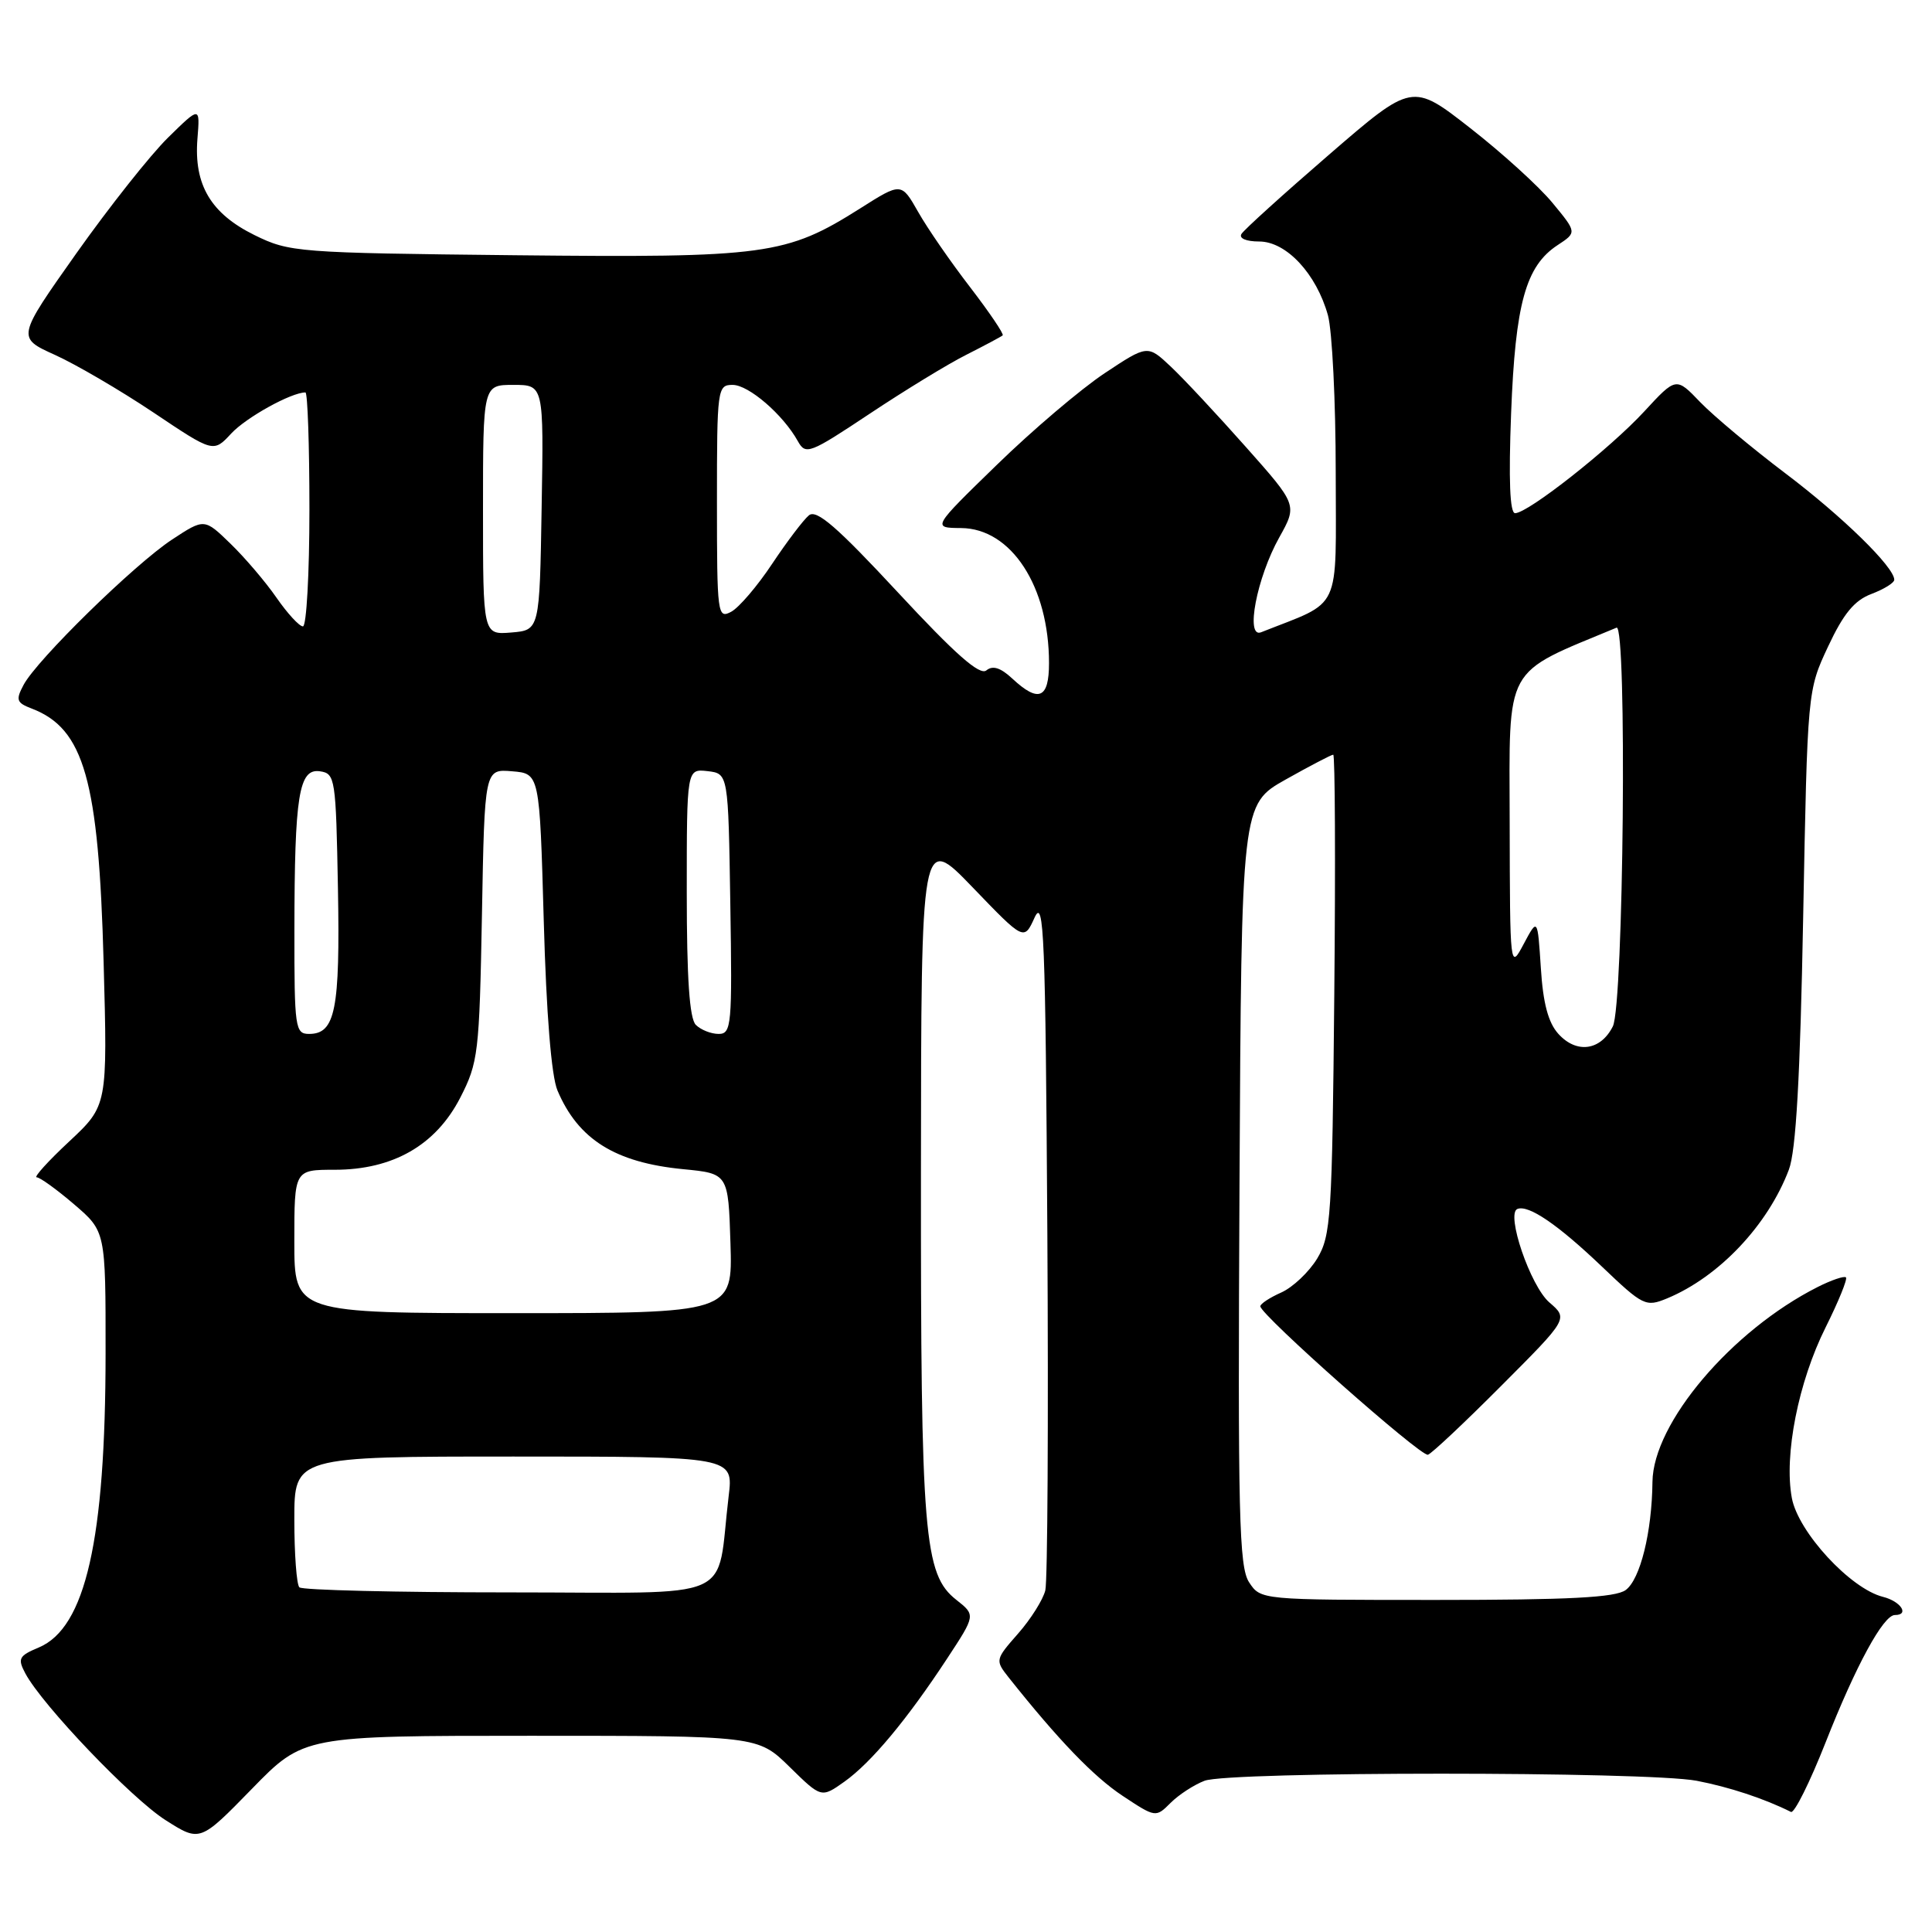 <?xml version="1.0" encoding="UTF-8" standalone="no"?>
<!DOCTYPE svg PUBLIC "-//W3C//DTD SVG 1.1//EN" "http://www.w3.org/Graphics/SVG/1.1/DTD/svg11.dtd" >
<svg xmlns="http://www.w3.org/2000/svg" xmlns:xlink="http://www.w3.org/1999/xlink" version="1.1" viewBox="0 0 256 256">
 <g >
 <path fill="currentColor"
d=" M 70.33 230.00 C 100.42 230.00 100.42 230.00 104.63 234.13 C 108.83 238.25 108.83 238.25 111.89 236.08 C 115.44 233.55 120.17 227.88 125.51 219.75 C 129.28 214.01 129.28 214.01 126.72 211.99 C 122.42 208.61 122.00 203.54 122.03 155.20 C 122.06 110.50 122.06 110.50 128.88 117.58 C 135.69 124.66 135.69 124.66 137.09 121.58 C 138.33 118.87 138.53 123.91 138.78 163.50 C 138.93 188.25 138.81 209.50 138.51 210.73 C 138.21 211.96 136.59 214.54 134.90 216.46 C 131.87 219.91 131.85 219.99 133.66 222.28 C 140.25 230.57 144.91 235.41 148.74 237.95 C 153.12 240.85 153.15 240.85 155.11 238.89 C 156.19 237.81 158.22 236.49 159.61 235.96 C 162.90 234.71 218.20 234.71 224.81 235.96 C 229.10 236.78 233.78 238.32 237.31 240.09 C 237.75 240.32 239.82 236.16 241.91 230.86 C 245.91 220.70 249.55 214.00 251.08 214.00 C 253.06 214.00 251.86 212.18 249.50 211.59 C 245.19 210.51 238.27 203.01 237.43 198.50 C 236.37 192.82 238.29 183.11 241.91 175.87 C 243.61 172.46 244.82 169.49 244.60 169.26 C 244.37 169.04 242.68 169.61 240.84 170.54 C 229.43 176.31 219.04 188.57 218.96 196.36 C 218.89 203.02 217.34 209.28 215.41 210.69 C 214.05 211.68 207.94 212.00 190.33 212.00 C 167.05 212.00 167.05 212.00 165.51 209.66 C 164.18 207.62 164.01 200.81 164.24 156.95 C 164.50 106.59 164.50 106.59 170.36 103.29 C 173.58 101.48 176.41 100.00 176.66 100.00 C 176.90 100.00 176.97 114.29 176.80 131.75 C 176.52 161.29 176.36 163.73 174.53 166.77 C 173.44 168.56 171.30 170.58 169.78 171.26 C 168.25 171.94 167.00 172.76 167.00 173.09 C 167.00 174.21 188.29 193.07 189.21 192.76 C 189.71 192.60 194.10 188.47 198.96 183.59 C 207.80 174.73 207.80 174.73 205.30 172.58 C 202.78 170.41 199.50 160.79 201.07 160.19 C 202.55 159.62 206.41 162.25 212.23 167.80 C 217.73 173.05 218.07 173.21 220.91 172.04 C 227.77 169.19 234.24 162.36 237.03 155.00 C 237.98 152.51 238.53 142.80 238.93 121.50 C 239.50 91.50 239.50 91.50 242.23 85.67 C 244.27 81.31 245.72 79.55 247.98 78.70 C 249.64 78.07 251.00 77.23 251.00 76.82 C 251.00 75.14 244.13 68.43 236.56 62.71 C 232.13 59.36 227.06 55.12 225.29 53.29 C 222.09 49.95 222.09 49.95 217.88 54.51 C 213.36 59.42 202.47 68.00 200.76 68.00 C 200.06 68.00 199.89 63.61 200.23 54.75 C 200.79 40.21 202.17 35.25 206.39 32.48 C 208.95 30.80 208.95 30.80 205.72 26.89 C 203.95 24.73 199.04 20.27 194.81 16.97 C 187.13 10.97 187.13 10.97 176.12 20.48 C 170.07 25.71 164.84 30.44 164.50 31.00 C 164.14 31.58 165.12 32.00 166.85 32.00 C 170.45 32.00 174.43 36.28 175.96 41.78 C 176.52 43.83 176.99 53.21 176.99 62.64 C 177.00 81.47 177.93 79.48 167.10 83.78 C 164.98 84.62 166.53 76.54 169.51 71.21 C 171.91 66.91 171.91 66.91 165.07 59.21 C 161.31 54.97 156.85 50.19 155.15 48.59 C 152.06 45.68 152.06 45.68 146.36 49.46 C 143.22 51.55 136.80 57.00 132.08 61.60 C 123.50 69.94 123.50 69.94 127.35 69.97 C 134.00 70.02 139.00 77.70 139.00 87.87 C 139.00 92.58 137.62 93.16 134.14 89.92 C 132.58 88.47 131.54 88.14 130.70 88.83 C 129.83 89.55 126.60 86.71 119.00 78.52 C 110.93 69.83 108.20 67.46 107.19 68.28 C 106.47 68.87 104.28 71.76 102.32 74.70 C 100.37 77.64 97.92 80.51 96.89 81.06 C 95.08 82.03 95.00 81.45 95.00 66.54 C 95.00 51.47 95.06 51.00 97.08 51.00 C 99.20 51.00 103.77 54.94 105.72 58.46 C 106.76 60.32 107.27 60.12 115.24 54.82 C 119.87 51.74 125.64 48.21 128.08 46.99 C 130.51 45.76 132.66 44.61 132.86 44.44 C 133.05 44.26 131.11 41.40 128.55 38.06 C 125.98 34.73 122.88 30.24 121.66 28.08 C 119.43 24.16 119.43 24.16 113.97 27.62 C 104.17 33.81 101.54 34.17 68.26 33.82 C 39.36 33.51 38.36 33.43 33.72 31.15 C 27.94 28.30 25.68 24.49 26.16 18.41 C 26.51 14.07 26.51 14.07 22.28 18.22 C 19.95 20.50 14.49 27.40 10.13 33.55 C 2.22 44.74 2.22 44.74 7.29 47.03 C 10.07 48.29 15.94 51.72 20.32 54.65 C 28.28 59.99 28.28 59.99 30.64 57.44 C 32.62 55.31 38.59 52.00 40.47 52.00 C 40.76 52.00 41.00 58.97 41.00 67.50 C 41.00 76.03 40.61 83.00 40.14 83.00 C 39.66 83.00 38.09 81.29 36.64 79.20 C 35.19 77.10 32.44 73.88 30.54 72.04 C 27.08 68.68 27.08 68.68 22.79 71.50 C 17.82 74.77 4.87 87.44 3.12 90.76 C 2.06 92.75 2.19 93.12 4.21 93.89 C 11.15 96.55 13.08 103.36 13.73 127.50 C 14.25 146.50 14.25 146.50 9.17 151.25 C 6.37 153.86 4.44 156.00 4.86 156.00 C 5.29 156.00 7.52 157.61 9.82 159.58 C 14.00 163.16 14.00 163.16 13.99 179.33 C 13.98 204.05 11.34 215.69 5.14 218.30 C 2.49 219.41 2.31 219.77 3.36 221.74 C 5.62 225.96 17.42 238.31 21.94 241.18 C 26.50 244.08 26.50 244.08 33.37 237.04 C 40.23 230.00 40.23 230.00 70.33 230.00 Z  M 39.67 210.33 C 39.30 209.97 39.00 205.92 39.00 201.33 C 39.00 193.00 39.00 193.00 68.09 193.00 C 97.19 193.00 97.19 193.00 96.55 198.25 C 94.83 212.50 98.23 211.00 67.58 211.00 C 52.59 211.00 40.03 210.70 39.67 210.33 Z  M 39.00 164.50 C 39.00 155.00 39.00 155.00 44.34 155.00 C 52.07 155.00 57.74 151.75 60.98 145.46 C 63.37 140.80 63.52 139.57 63.86 121.22 C 64.21 101.89 64.21 101.89 67.86 102.20 C 71.50 102.50 71.50 102.50 72.05 122.00 C 72.39 134.35 73.06 142.60 73.87 144.50 C 76.62 150.98 81.50 154.04 90.50 154.92 C 96.50 155.50 96.50 155.50 96.79 164.75 C 97.08 174.00 97.08 174.00 68.04 174.00 C 39.00 174.00 39.00 174.00 39.00 164.50 Z  M 206.49 136.99 C 205.15 135.51 204.46 132.93 204.17 128.26 C 203.74 121.63 203.74 121.63 201.91 125.06 C 200.08 128.50 200.08 128.49 200.04 108.97 C 200.00 87.85 199.12 89.44 214.20 83.17 C 215.61 82.58 215.14 133.16 213.71 136.00 C 212.09 139.22 208.90 139.66 206.49 136.99 Z  M 39.01 123.25 C 39.03 105.35 39.60 101.80 42.39 102.20 C 44.42 102.49 44.51 103.10 44.78 117.77 C 45.07 133.80 44.43 137.00 40.96 137.00 C 39.11 137.00 39.00 136.25 39.01 123.25 Z  M 92.20 135.80 C 91.36 134.96 91.00 129.63 91.00 118.23 C 91.00 101.87 91.00 101.87 93.75 102.18 C 96.50 102.50 96.50 102.50 96.77 119.75 C 97.03 135.88 96.93 137.00 95.22 137.00 C 94.22 137.00 92.86 136.46 92.20 135.80 Z  M 64.00 67.56 C 64.00 51.00 64.00 51.00 68.02 51.00 C 72.05 51.00 72.05 51.00 71.77 67.25 C 71.50 83.50 71.50 83.50 67.75 83.81 C 64.00 84.12 64.00 84.12 64.00 67.56 Z "/>
</g>
</svg>